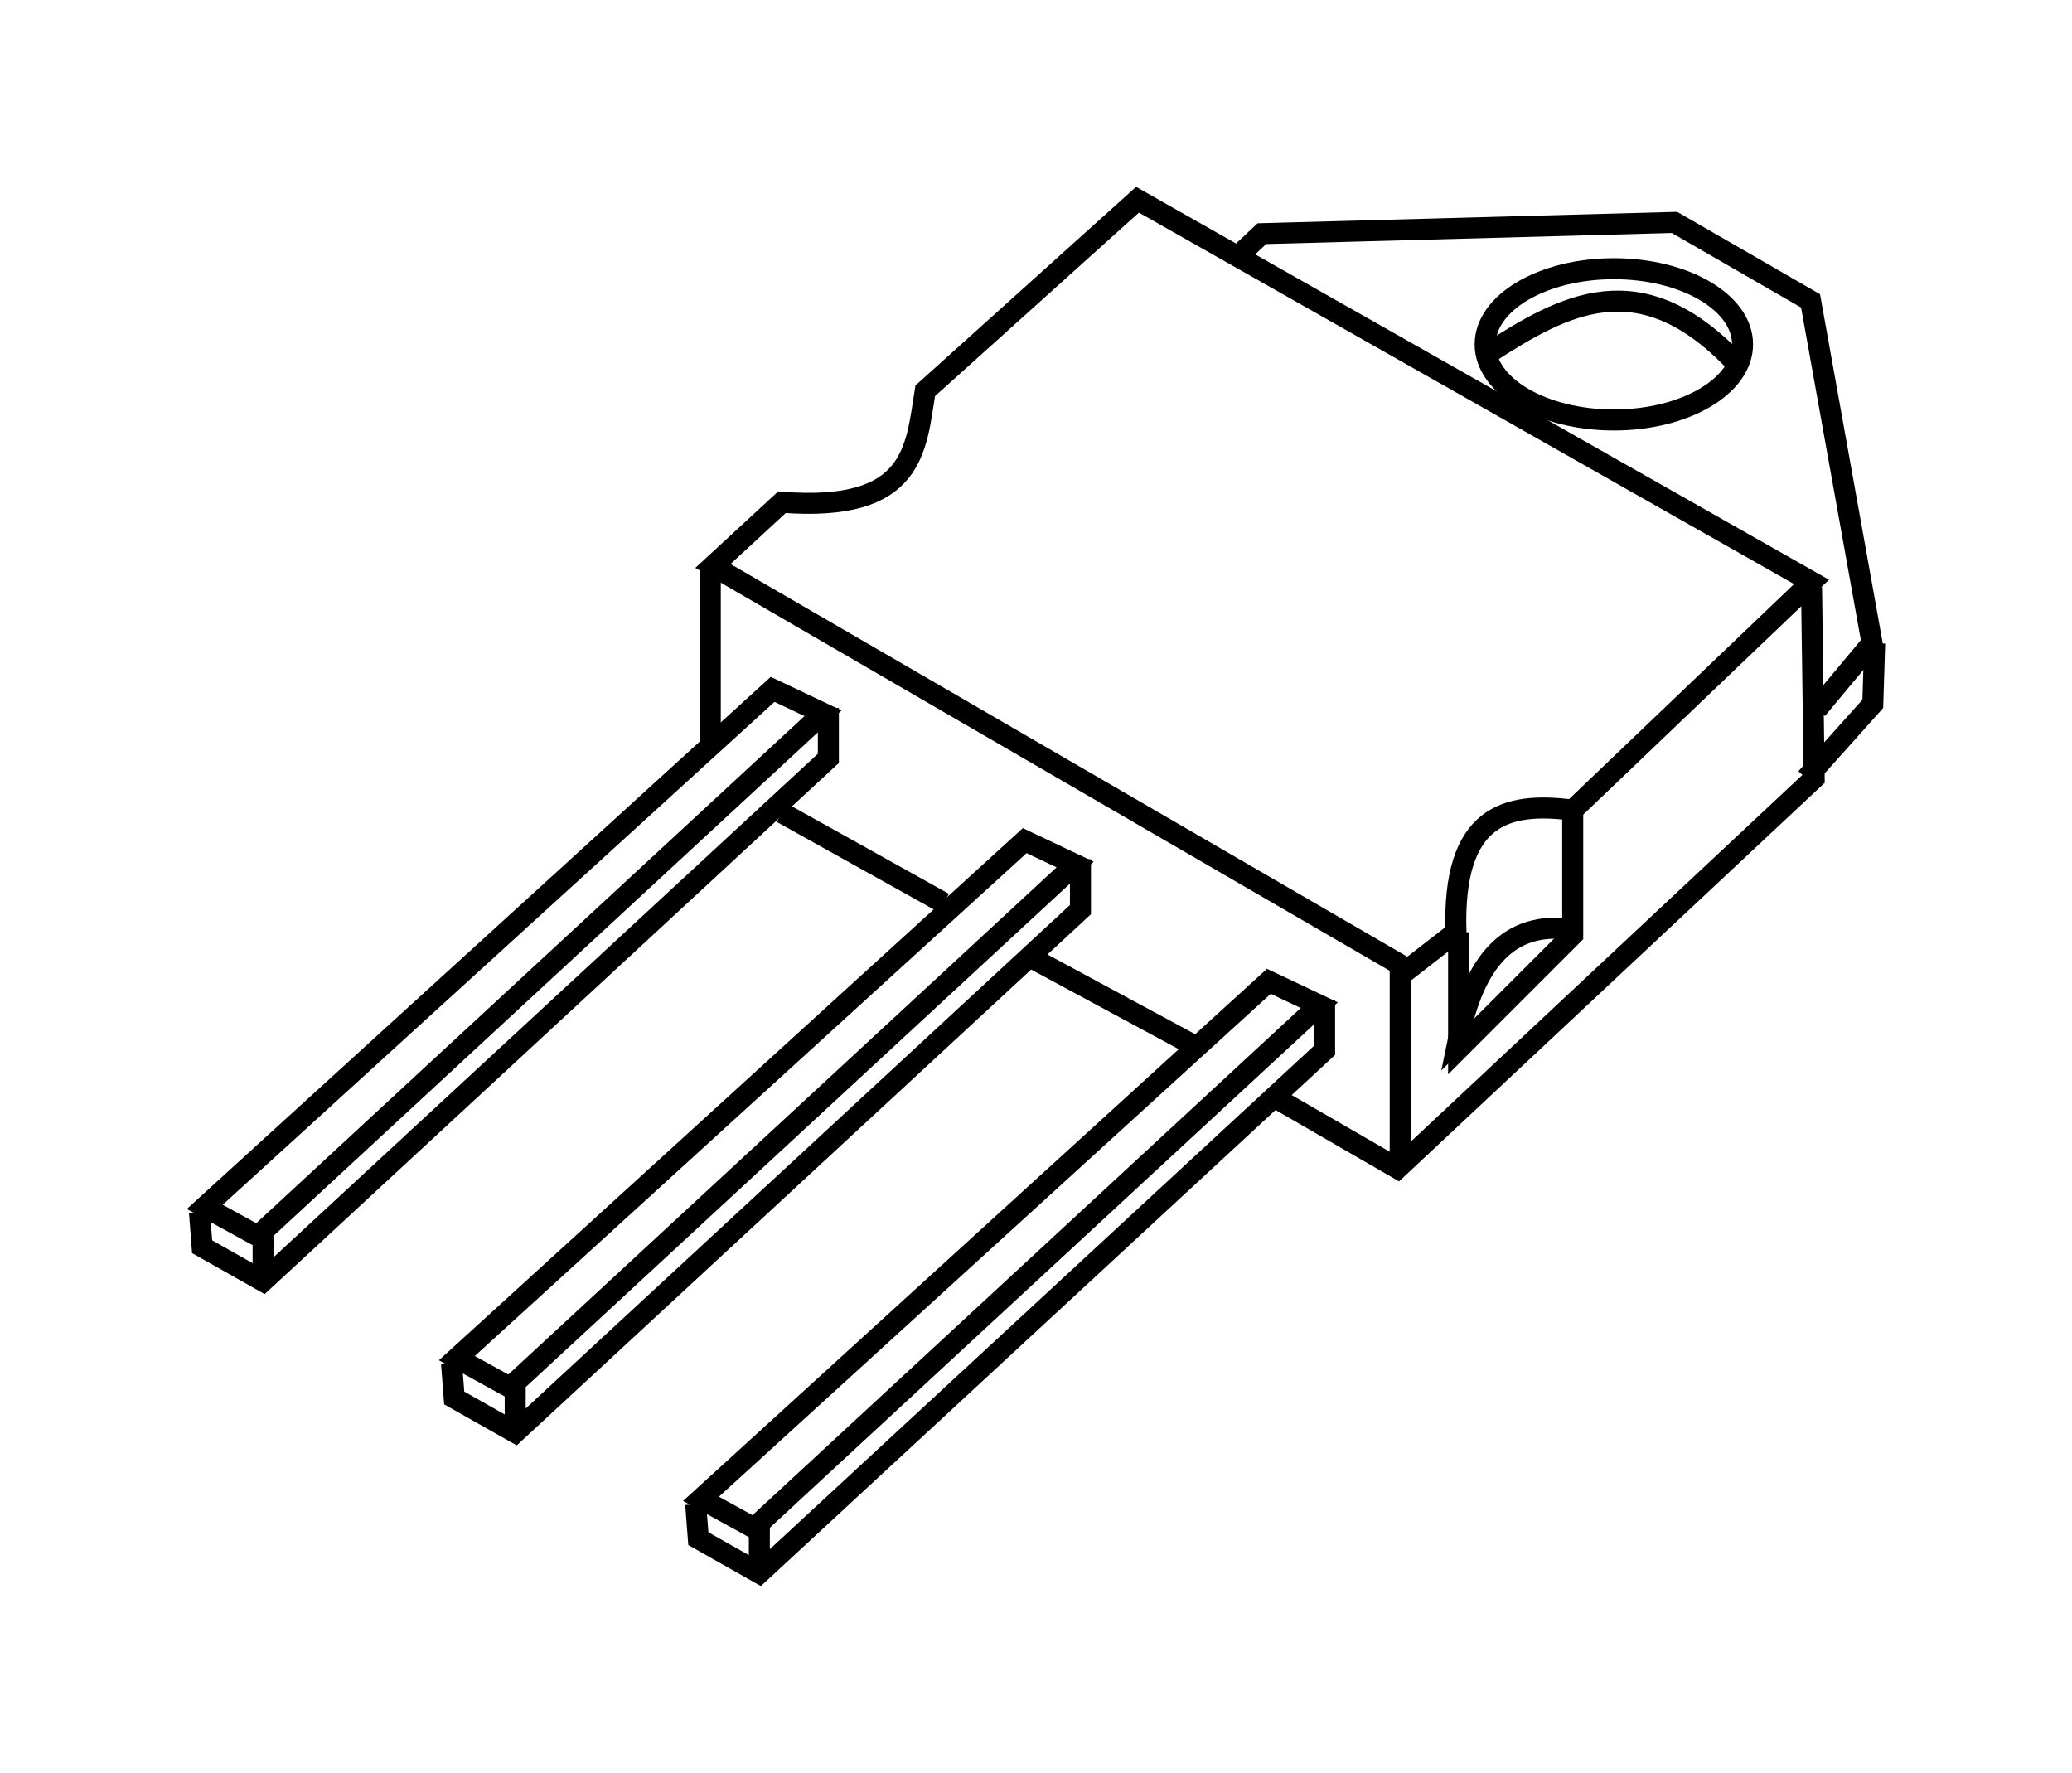 <?xml version="1.0" encoding="UTF-8" standalone="no"?>
<svg
   xmlns:dc="http://purl.org/dc/elements/1.1/"
   xmlns:cc="http://creativecommons.org/ns#"
   xmlns:rdf="http://www.w3.org/1999/02/22-rdf-syntax-ns#"
   xmlns:svg="http://www.w3.org/2000/svg"
   xmlns="http://www.w3.org/2000/svg"
   xmlns:sodipodi="http://sodipodi.sourceforge.net/DTD/sodipodi-0.dtd"
   xmlns:inkscape="http://www.inkscape.org/namespaces/inkscape"
   version="1.0"
   inkscape:output_extension="org.inkscape.output.svg.inkscape"
   sodipodi:docname="Ic-package-TO-218AC.svg"
   inkscape:version="1.0beta2 (2b71d25, 2019-12-03)"
   sodipodi:version="0.32"
   id="svg3938"
   height="189.786"
   width="221.832">
  <defs
     id="defs3940" />
  <sodipodi:namedview
     inkscape:window-maximized="0"
     fit-margin-bottom="20"
     fit-margin-right="20"
     fit-margin-left="20"
     lock-margins="true"
     fit-margin-top="20"
     showgrid="false"
     inkscape:document-rotation="0"
     height="100px"
     width="100px"
     inkscape:window-y="23"
     inkscape:window-x="1440"
     inkscape:window-height="1035"
     inkscape:window-width="1920"
     inkscape:current-layer="layer1"
     inkscape:document-units="px"
     inkscape:cy="79.672744"
     inkscape:cx="-30.920498"
     inkscape:zoom="1.4"
     inkscape:pageshadow="2"
     inkscape:pageopacity="0.0"
     objecttolerance="10"
     guidetolerance="10"
     gridtolerance="10000"
     borderopacity="1.0"
     bordercolor="#666666"
     pagecolor="#ffffff"
     id="base" />
  <g
     transform="translate(59.437,45.387)"
     id="layer1"
     inkscape:groupmode="layer"
     inkscape:label="Layer 1">
    <g
       transform="matrix(-2.25,0,0,2.25,2551.72,-2127.392)"
       id="g3912">
      <path
         inkscape:connector-curvature="0"
         style="fill:none;fill-rule:evenodd;stroke:#000000;stroke-width:1px;stroke-linecap:butt;stroke-linejoin:miter;stroke-opacity:1"
         d="m 1093.509,971.455 33.082,-19.193 -3.283,-3.03 c -6.324,0.483 -6.369,-2.523 -6.819,-5.303 l -10.101,-9.091 -32.072,18.183 11.364,10.859 c 3.156,-0.411 5.733,0.22 5.556,5.808 z"
         id="path3864"
         sodipodi:nodetypes="ccccccccc" />
      <path
         inkscape:connector-curvature="0"
         style="fill:none;fill-rule:evenodd;stroke:#000000;stroke-width:1px;stroke-linecap:butt;stroke-linejoin:miter;stroke-opacity:1"
         d="m 1101.409,937.335 -0.941,-0.882 -19.63,-0.536 -6.476,3.734 -2.926,16.282 2.627,3.148"
         id="path3866"
         sodipodi:nodetypes="cccccc" />
      <path
         inkscape:connector-curvature="0"
         style="fill:none;fill-rule:evenodd;stroke:#000000;stroke-width:1px;stroke-linecap:butt;stroke-linejoin:miter;stroke-opacity:1"
         d="m 1071.311,955.941 0.09,2.882 3.168,3.54"
         id="path3868"
         sodipodi:nodetypes="ccc" />
      <path
         inkscape:connector-curvature="0"
         style="fill:none;fill-rule:evenodd;stroke:#000000;stroke-width:1px;stroke-linecap:butt;stroke-linejoin:miter;stroke-opacity:1"
         d="m 1074.316,953.273 -0.126,9.091 19.824,18.561 5.682,-3.283"
         id="path3870"
         sodipodi:nodetypes="cccc" />
      <path
         inkscape:connector-curvature="0"
         style="fill:none;fill-rule:evenodd;stroke:#000000;stroke-width:1px;stroke-linecap:butt;stroke-linejoin:miter;stroke-opacity:1"
         d="m 1103.863,974.991 7.955,-4.293"
         id="path3872"
         sodipodi:nodetypes="cc" />
      <path
         inkscape:connector-curvature="0"
         style="fill:none;fill-rule:evenodd;stroke:#000000;stroke-width:1px;stroke-linecap:butt;stroke-linejoin:miter;stroke-opacity:1"
         d="m 1115.606,968.299 7.702,-4.293"
         id="path3874"
         sodipodi:nodetypes="cc" />
      <path
         inkscape:connector-curvature="0"
         style="fill:none;fill-rule:evenodd;stroke:#000000;stroke-width:1px;stroke-linecap:butt;stroke-linejoin:miter;stroke-opacity:1"
         d="m 1126.717,952.262 v 8.46"
         id="path3876" />
      <path
         inkscape:connector-curvature="0"
         style="fill:none;fill-rule:evenodd;stroke:#000000;stroke-width:1px;stroke-linecap:butt;stroke-linejoin:miter;stroke-opacity:1"
         d="m 1093.888,971.329 v 9.091"
         id="path3878" />
      <g
         id="g3880"
         transform="translate(-1006.093,346.893)">
        <path
           inkscape:connector-curvature="0"
           sodipodi:nodetypes="ccccc"
           id="path3882"
           d="m 2106.231,625.131 -2.399,1.136 26.895,24.875 2.525,-1.389 z"
           style="fill:none;fill-rule:evenodd;stroke:#000000;stroke-width:1px;stroke-linecap:butt;stroke-linejoin:miter;stroke-opacity:1" />
        <path
           inkscape:connector-curvature="0"
           sodipodi:nodetypes="ccccc"
           id="path3884"
           d="m 2103.579,626.015 v 2.399 l 26.895,24.875 2.904,-1.641 0.126,-1.641"
           style="fill:none;fill-rule:evenodd;stroke:#000000;stroke-width:1px;stroke-linecap:butt;stroke-linejoin:miter;stroke-opacity:1" />
        <path
           inkscape:connector-curvature="0"
           id="path3886"
           d="m 2130.475,651.142 v 1.641"
           style="fill:none;fill-rule:evenodd;stroke:#000000;stroke-width:1px;stroke-linecap:butt;stroke-linejoin:miter;stroke-opacity:1" />
      </g>
      <g
         id="g3888"
         transform="translate(-994.476,340.2)">
        <path
           inkscape:connector-curvature="0"
           sodipodi:nodetypes="ccccc"
           id="path3890"
           d="m 2106.231,625.131 -2.399,1.136 26.895,24.875 2.525,-1.389 z"
           style="fill:none;fill-rule:evenodd;stroke:#000000;stroke-width:1px;stroke-linecap:butt;stroke-linejoin:miter;stroke-opacity:1" />
        <path
           inkscape:connector-curvature="0"
           sodipodi:nodetypes="ccccc"
           id="path3892"
           d="m 2103.579,626.015 v 2.399 l 26.895,24.875 2.904,-1.641 0.126,-1.641"
           style="fill:none;fill-rule:evenodd;stroke:#000000;stroke-width:1px;stroke-linecap:butt;stroke-linejoin:miter;stroke-opacity:1" />
        <path
           inkscape:connector-curvature="0"
           id="path3894"
           d="m 2130.475,651.142 v 1.641"
           style="fill:none;fill-rule:evenodd;stroke:#000000;stroke-width:1px;stroke-linecap:butt;stroke-linejoin:miter;stroke-opacity:1" />
      </g>
      <g
         id="g3896"
         transform="translate(-982.481,333.003)">
        <path
           inkscape:connector-curvature="0"
           sodipodi:nodetypes="ccccc"
           id="path3898"
           d="m 2106.231,625.131 -2.399,1.136 26.895,24.875 2.525,-1.389 z"
           style="fill:none;fill-rule:evenodd;stroke:#000000;stroke-width:1px;stroke-linecap:butt;stroke-linejoin:miter;stroke-opacity:1" />
        <path
           inkscape:connector-curvature="0"
           sodipodi:nodetypes="ccccc"
           id="path3900"
           d="m 2103.579,626.015 v 2.399 l 26.895,24.875 2.904,-1.641 0.126,-1.641"
           style="fill:none;fill-rule:evenodd;stroke:#000000;stroke-width:1px;stroke-linecap:butt;stroke-linejoin:miter;stroke-opacity:1" />
        <path
           inkscape:connector-curvature="0"
           id="path3902"
           d="m 2130.475,651.142 v 1.641"
           style="fill:none;fill-rule:evenodd;stroke:#000000;stroke-width:1px;stroke-linecap:butt;stroke-linejoin:miter;stroke-opacity:1" />
      </g>
      <ellipse
         ry="3.599"
         rx="6.124"
         cy="591.543"
         cx="2089.942"
         style="fill:none;fill-opacity:1;fill-rule:nonzero;stroke:#000000;stroke-width:1;stroke-miterlimit:4;stroke-dasharray:none;stroke-opacity:1"
         id="path3904"
         transform="translate(-1006.22,350.176)" />
      <path
         inkscape:connector-curvature="0"
         style="fill:none;fill-rule:evenodd;stroke:#000000;stroke-width:1px;stroke-linecap:butt;stroke-linejoin:miter;stroke-opacity:1"
         d="m 1077.851,942.666 c 4.605,-4.922 8.254,-2.836 11.869,-0.505"
         id="path3906"
         sodipodi:nodetypes="cc" />
      <path
         inkscape:connector-curvature="0"
         style="fill:none;fill-rule:evenodd;stroke:#000000;stroke-width:1px;stroke-linecap:butt;stroke-linejoin:miter;stroke-opacity:1"
         d="m 1085.68,963.753 v 6.061 l 5.429,5.43 v -5.556"
         id="path3908"
         sodipodi:nodetypes="cccc" />
      <path
         inkscape:connector-curvature="0"
         style="fill:none;fill-rule:evenodd;stroke:#000000;stroke-width:1px;stroke-linecap:butt;stroke-linejoin:miter;stroke-opacity:1"
         d="m 1085.68,969.561 c 3.085,-0.46 4.698,1.602 5.429,5.177 v 0 l -0.126,-0.126"
         id="path3910"
         sodipodi:nodetypes="cccc" />
    </g>
  </g>
</svg>
